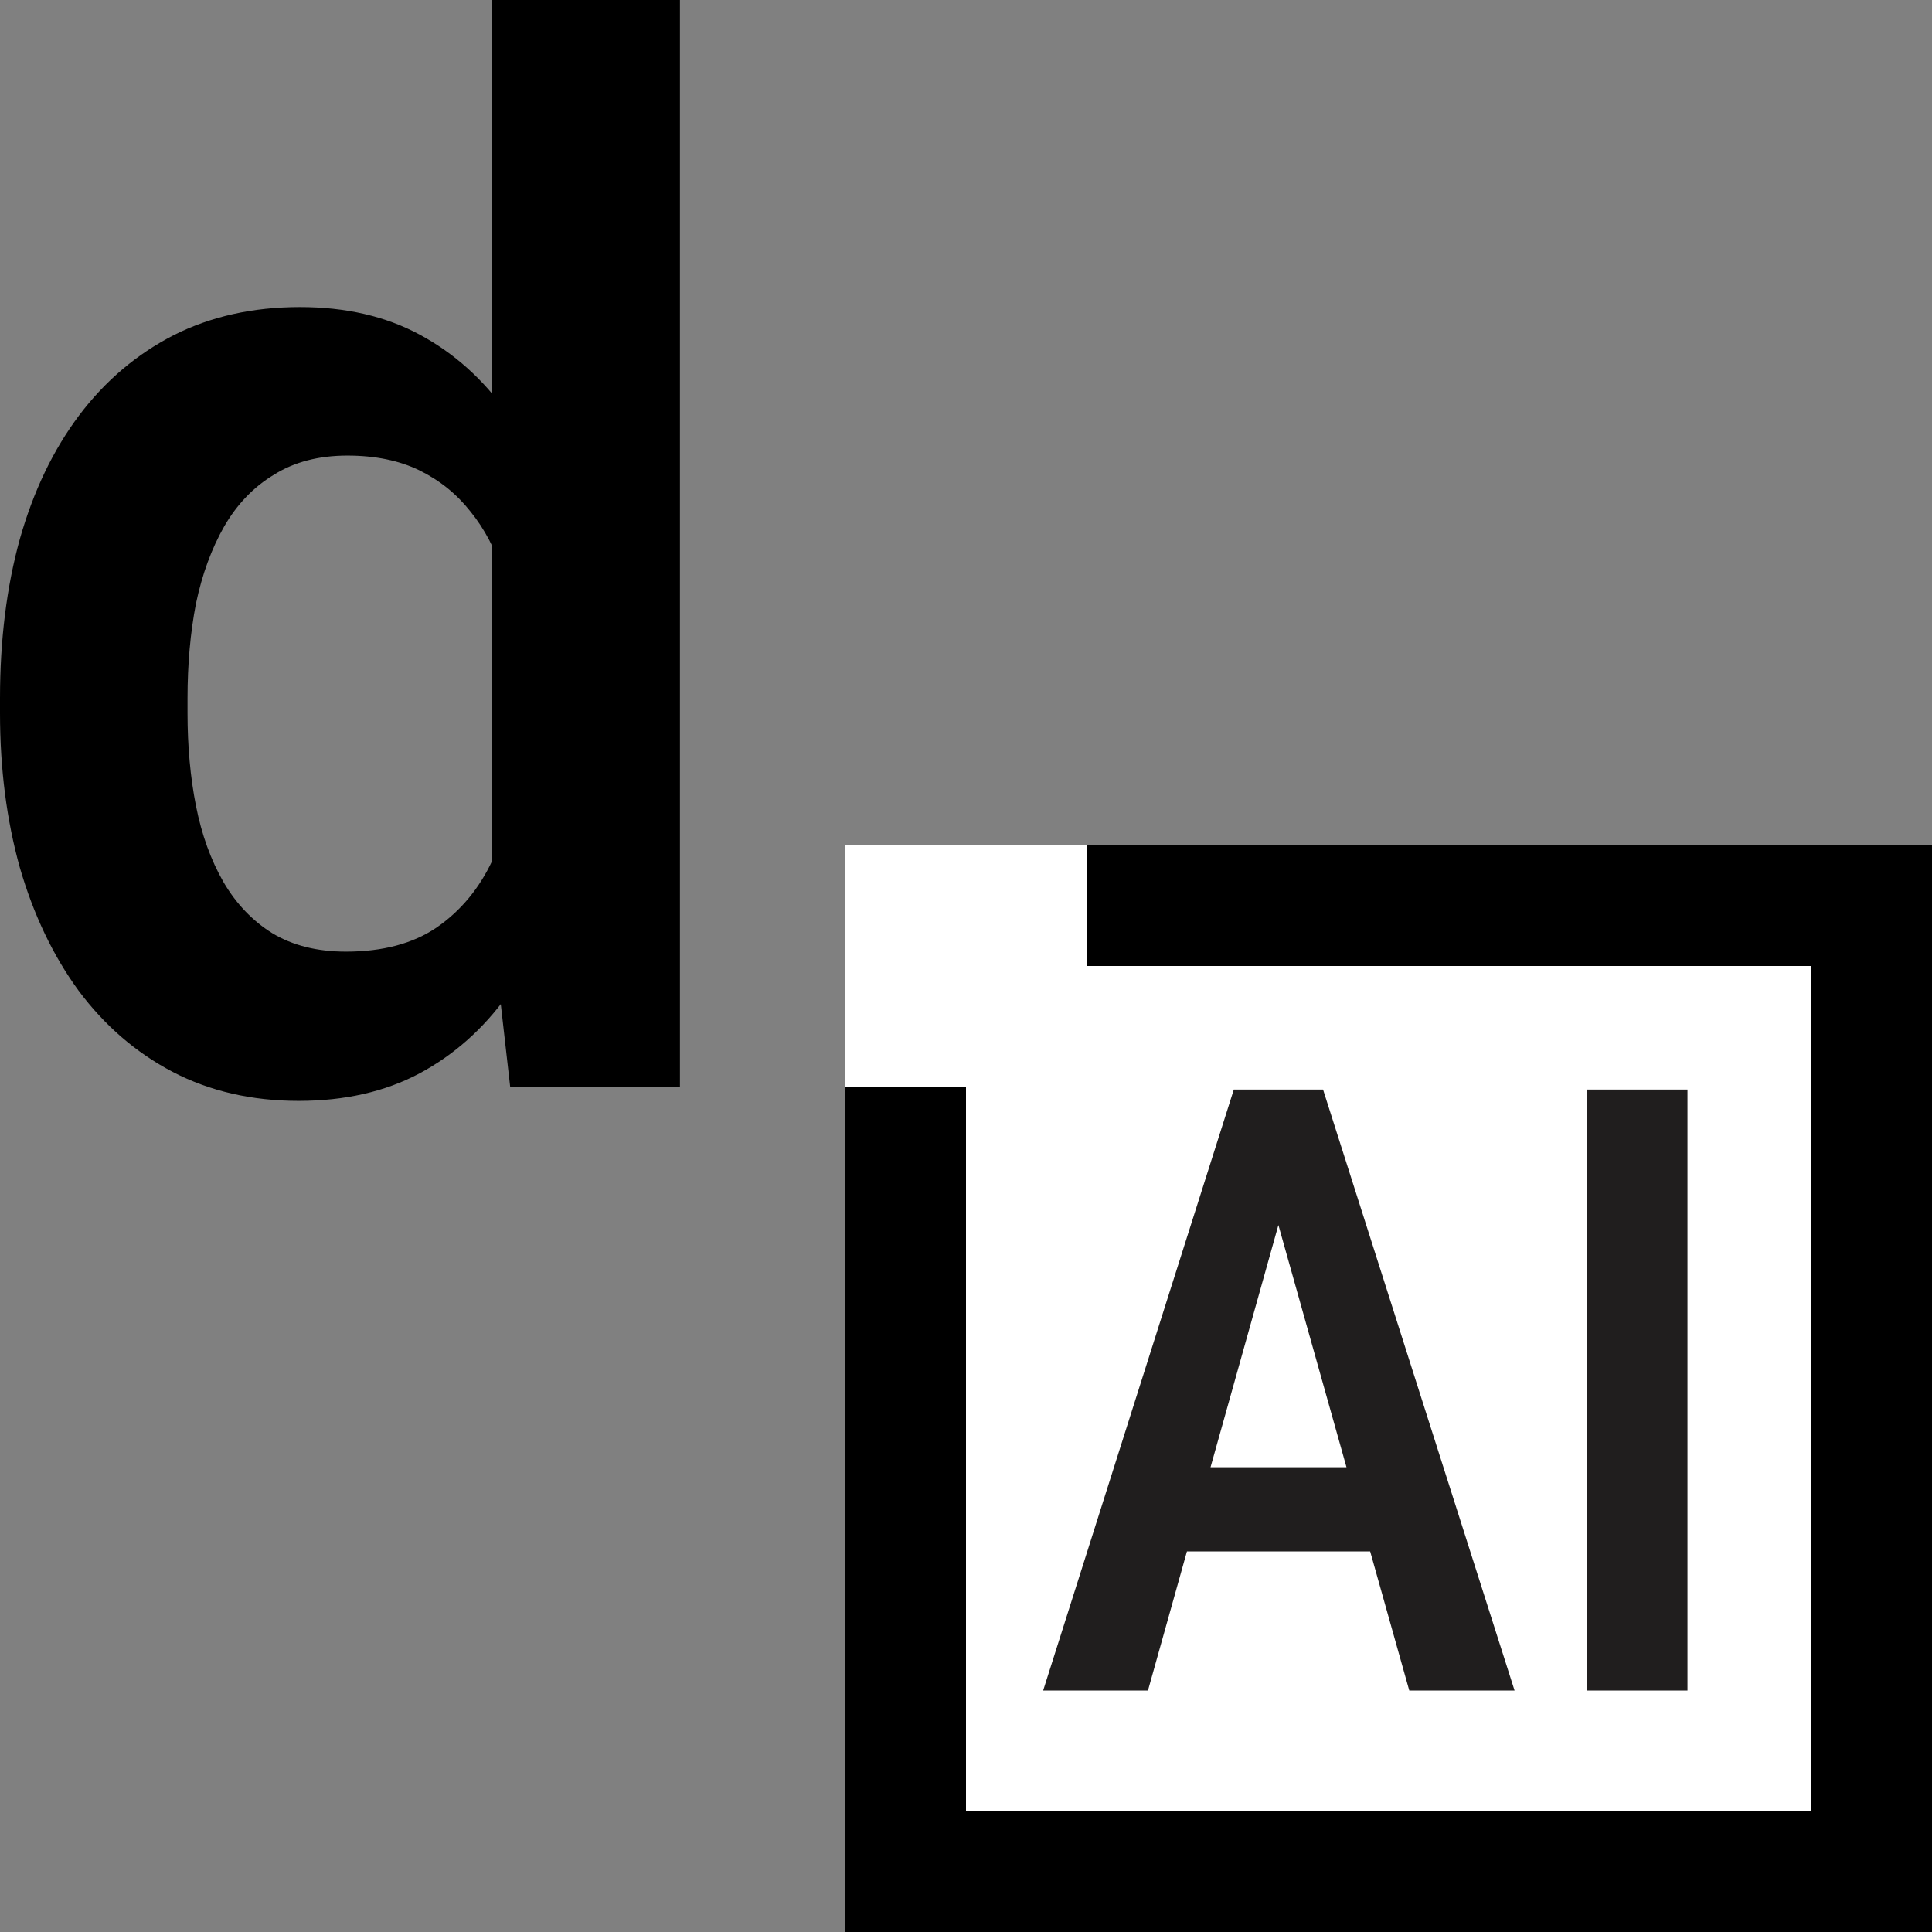 <svg width="16" height="16" viewBox="0 0 16 16" fill="none" xmlns="http://www.w3.org/2000/svg">
<rect x="0" y="0" width="16" height="16" fill="#808080" stroke="none"/>
<g clip-path="url(#clip0_1895_2457)">
<rect width="9" height="9" transform="translate(7 7)" fill="white"/>
<path d="M10.71 9.707L9.507 14H8.639L10.218 9.023H10.758L10.71 9.707ZM11.671 14L10.464 9.707L10.406 9.023H10.957L12.543 14H11.671ZM11.691 12.151V12.848H9.374V12.151H11.691ZM13.975 9.023V14H13.144V9.023H13.975Z" fill="#201E1E"/>
<rect x="7" y="9" width="1" height="7" fill="black"/>
<rect x="15" y="8" width="1" height="8" fill="black"/>
<rect x="7" y="16" width="1" height="9" transform="rotate(-90 7 16)" fill="black"/>
<rect x="9.001" y="8" width="1" height="6.999" transform="rotate(-90 9.001 8)" fill="black"/>
<ellipse cx="3" cy="5.5" rx="2" ry="2.5"/>
<path d="M4.072 7.652V0H5.631V9H4.225L4.072 7.652ZM0 5.906V5.783C0 5.299 0.055 4.859 0.164 4.465C0.277 4.066 0.441 3.725 0.656 3.439C0.871 3.154 1.131 2.934 1.436 2.777C1.744 2.621 2.094 2.543 2.484 2.543C2.863 2.543 3.193 2.619 3.475 2.771C3.76 2.924 4.002 3.141 4.201 3.422C4.404 3.703 4.566 4.037 4.688 4.424C4.809 4.807 4.896 5.229 4.951 5.689V6.023C4.896 6.473 4.809 6.885 4.688 7.26C4.566 7.635 4.404 7.963 4.201 8.244C4.002 8.521 3.76 8.736 3.475 8.889C3.189 9.041 2.855 9.117 2.473 9.117C2.086 9.117 1.738 9.037 1.43 8.877C1.125 8.717 0.865 8.492 0.65 8.203C0.439 7.914 0.277 7.574 0.164 7.184C0.055 6.793 0 6.367 0 5.906ZM1.553 5.783V5.906C1.553 6.18 1.576 6.436 1.623 6.674C1.67 6.912 1.746 7.123 1.852 7.307C1.957 7.486 2.092 7.627 2.256 7.729C2.424 7.83 2.627 7.881 2.865 7.881C3.17 7.881 3.42 7.814 3.615 7.682C3.814 7.545 3.969 7.359 4.078 7.125C4.188 6.887 4.258 6.619 4.289 6.322V5.402C4.273 5.168 4.232 4.951 4.166 4.752C4.104 4.553 4.014 4.381 3.896 4.236C3.783 4.092 3.643 3.979 3.475 3.896C3.307 3.814 3.107 3.773 2.877 3.773C2.639 3.773 2.436 3.826 2.268 3.932C2.1 4.033 1.963 4.176 1.857 4.359C1.752 4.543 1.674 4.756 1.623 4.998C1.576 5.24 1.553 5.502 1.553 5.783Z" fill="black"/>
</g>
<defs>
<clipPath id="clip0_1895_2457">
<rect width="16" height="16" fill="white"/>
</clipPath>
</defs>
</svg>
